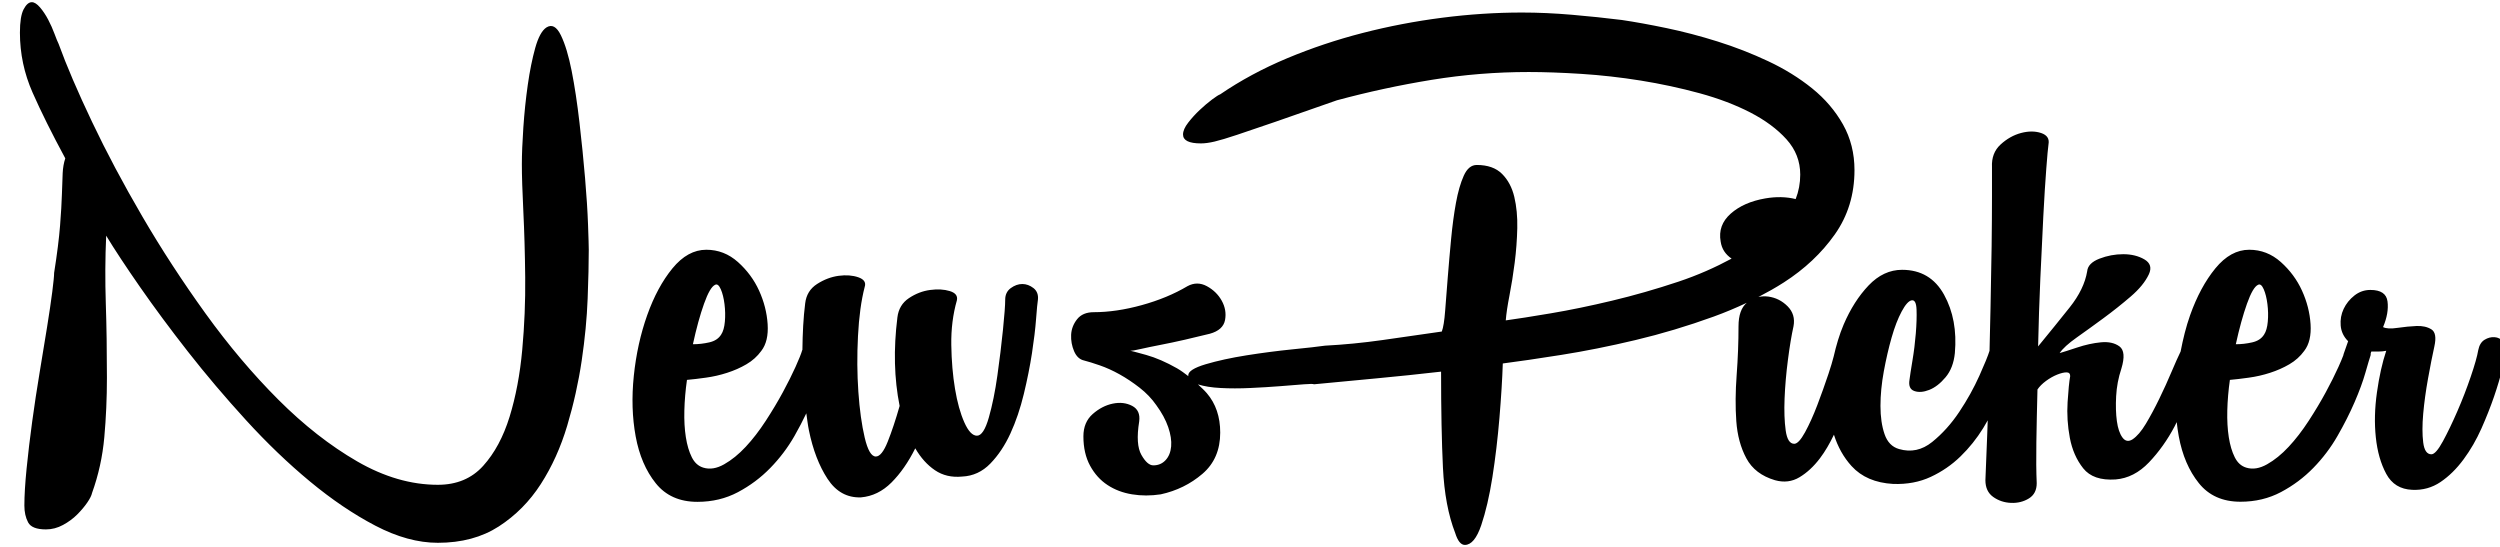 <?xml version="1.0" encoding="utf-8"?>
<!-- Generator: Adobe Illustrator 16.0.0, SVG Export Plug-In . SVG Version: 6.00 Build 0)  -->
<!DOCTYPE svg PUBLIC "-//W3C//DTD SVG 1.1//EN" "http://www.w3.org/Graphics/SVG/1.1/DTD/svg11.dtd">
<svg version="1.1" id="Layer_1" xmlns="http://www.w3.org/2000/svg" xmlns:xlink="http://www.w3.org/1999/xlink" x="0px" y="0px"
	 width="160px" height="35px" viewBox="0 0 160 35" enable-background="new 0 0 160 35" xml:space="preserve">
<g>
	<g>
		<path d="M37.444,11.395c-0.095-1.126-0.214-2.308-0.357-3.545s-0.309-2.339-0.5-3.308c-0.19-0.967-0.421-1.729-0.69-2.284
			c-0.27-0.555-0.579-0.722-0.928-0.5c-0.286,0.19-0.523,0.627-0.714,1.309c-0.19,0.683-0.35,1.468-0.476,2.356
			c-0.127,0.889-0.222,1.801-0.285,2.736c-0.064,0.937-0.095,1.722-0.095,2.356c0,0.73,0.031,1.737,0.095,3.022
			c0.063,1.285,0.103,2.689,0.119,4.212c0.016,1.523-0.047,3.07-0.19,4.64c-0.143,1.57-0.413,2.998-0.809,4.283
			c-0.397,1.284-0.96,2.332-1.689,3.141c-0.73,0.81-1.698,1.214-2.903,1.214c-1.713,0-3.435-0.5-5.164-1.499
			c-1.729-1-3.411-2.316-5.045-3.95c-1.634-1.634-3.188-3.475-4.664-5.521c-1.475-2.047-2.824-4.117-4.045-6.211
			c-1.222-2.094-2.292-4.108-3.212-6.044C4.971,5.867,4.257,4.201,3.75,2.805c-0.063-0.126-0.151-0.34-0.262-0.642
			C3.377,1.861,3.242,1.56,3.084,1.258C2.925,0.957,2.751,0.695,2.561,0.473C2.37,0.251,2.195,0.14,2.037,0.14
			c-0.19,0-0.365,0.151-0.523,0.452C1.354,0.894,1.275,1.394,1.275,2.091c0,1.333,0.27,2.61,0.809,3.831
			c0.539,1.222,1.237,2.626,2.094,4.212c-0.095,0.286-0.151,0.603-0.167,0.952c-0.017,0.349-0.032,0.793-0.048,1.332
			c-0.016,0.54-0.056,1.214-0.119,2.023c-0.064,0.809-0.19,1.816-0.38,3.022c0,0.19-0.041,0.595-0.119,1.214
			c-0.08,0.618-0.19,1.372-0.333,2.26c-0.143,0.889-0.302,1.856-0.476,2.903c-0.175,1.047-0.333,2.094-0.476,3.141
			c-0.143,1.048-0.262,2.047-0.357,2.999c-0.095,0.951-0.143,1.744-0.143,2.379c0,0.412,0.079,0.77,0.238,1.071
			c0.159,0.301,0.539,0.452,1.143,0.452c0.38,0,0.745-0.096,1.094-0.286c0.349-0.19,0.65-0.412,0.904-0.666
			c0.253-0.254,0.468-0.508,0.643-0.762c0.174-0.254,0.277-0.46,0.309-0.618c0.412-1.143,0.674-2.332,0.785-3.569
			c0.111-1.237,0.167-2.506,0.167-3.808c0-1.713-0.024-3.299-0.072-4.759c-0.047-1.459-0.04-2.903,0.024-4.331
			c0.539,0.888,1.261,1.983,2.166,3.284s1.927,2.682,3.069,4.141c1.143,1.459,2.38,2.919,3.712,4.378
			c1.333,1.46,2.696,2.769,4.093,3.926c1.396,1.158,2.792,2.102,4.188,2.832c1.396,0.729,2.728,1.095,3.998,1.095
			c1.523,0,2.823-0.35,3.902-1.047c1.078-0.698,1.975-1.603,2.689-2.713s1.277-2.355,1.689-3.735
			c0.412-1.381,0.721-2.769,0.928-4.165c0.206-1.396,0.333-2.72,0.381-3.974c0.048-1.253,0.071-2.292,0.071-3.117
			c0-0.221-0.016-0.761-0.047-1.618C37.603,13.513,37.54,12.521,37.444,11.395z M65.427,18.177c-0.254,0-0.5,0.088-0.738,0.262
			c-0.238,0.175-0.356,0.421-0.356,0.737c0,0.35-0.048,0.992-0.143,1.928c-0.095,0.937-0.214,1.912-0.357,2.927
			c-0.143,1.016-0.326,1.912-0.547,2.688c-0.222,0.778-0.476,1.166-0.761,1.166s-0.556-0.285-0.809-0.856
			c-0.254-0.571-0.452-1.285-0.595-2.142c-0.143-0.856-0.223-1.792-0.238-2.808c-0.016-1.015,0.103-1.967,0.357-2.855
			c0.063-0.285-0.087-0.483-0.452-0.595s-0.785-0.135-1.261-0.071c-0.476,0.063-0.928,0.237-1.356,0.523
			c-0.428,0.285-0.674,0.698-0.738,1.237c-0.254,2.03-0.207,3.919,0.143,5.663c-0.254,0.889-0.508,1.65-0.761,2.284
			c-0.254,0.636-0.508,0.952-0.762,0.952c-0.285,0-0.523-0.404-0.713-1.214c-0.19-0.809-0.326-1.784-0.405-2.927
			c-0.08-1.142-0.088-2.332-0.024-3.569c0.063-1.237,0.206-2.284,0.429-3.141c0.095-0.286-0.041-0.492-0.405-0.619
			c-0.365-0.126-0.785-0.159-1.261-0.095c-0.476,0.064-0.936,0.238-1.38,0.523c-0.445,0.285-0.698,0.698-0.762,1.237
			c-0.118,0.918-0.166,1.925-0.178,2.975c-0.003,0.009-0.009,0.014-0.012,0.023c-0.064,0.223-0.207,0.579-0.428,1.071
			c-0.223,0.492-0.492,1.031-0.809,1.618c-0.317,0.587-0.683,1.197-1.095,1.832c-0.413,0.635-0.841,1.189-1.285,1.665
			c-0.445,0.477-0.904,0.85-1.38,1.119c-0.476,0.27-0.92,0.341-1.333,0.214c-0.317-0.096-0.563-0.316-0.737-0.666
			c-0.175-0.35-0.302-0.777-0.381-1.285c-0.08-0.507-0.112-1.078-0.095-1.713c0.016-0.635,0.071-1.285,0.167-1.952
			c0.349-0.031,0.753-0.078,1.213-0.143c0.46-0.063,0.912-0.166,1.356-0.31c0.444-0.143,0.857-0.324,1.237-0.547
			c0.381-0.222,0.698-0.507,0.952-0.856c0.317-0.412,0.452-0.983,0.405-1.713c-0.048-0.729-0.23-1.444-0.547-2.142
			c-0.317-0.698-0.77-1.309-1.356-1.833c-0.587-0.523-1.261-0.785-2.022-0.785c-0.793,0-1.516,0.397-2.166,1.19
			c-0.65,0.793-1.189,1.792-1.618,2.999c-0.428,1.206-0.713,2.498-0.856,3.878c-0.143,1.381-0.103,2.674,0.119,3.879
			c0.222,1.206,0.65,2.206,1.285,2.998c0.634,0.793,1.523,1.19,2.665,1.19c0.952,0,1.816-0.207,2.594-0.619
			c0.777-0.413,1.467-0.928,2.07-1.547c0.603-0.618,1.119-1.3,1.547-2.046c0.285-0.496,0.531-0.978,0.76-1.453
			c0.054,0.367,0.096,0.747,0.168,1.096c0.253,1.237,0.65,2.269,1.189,3.094c0.539,0.824,1.253,1.221,2.142,1.189
			c0.729-0.063,1.38-0.381,1.951-0.951c0.571-0.571,1.079-1.301,1.523-2.189c0.349,0.603,0.769,1.07,1.261,1.403
			c0.492,0.334,1.071,0.469,1.737,0.405c0.697-0.031,1.3-0.31,1.808-0.833c0.507-0.523,0.936-1.166,1.285-1.928
			c0.349-0.762,0.634-1.602,0.856-2.522c0.222-0.92,0.396-1.792,0.523-2.617c0.126-0.824,0.214-1.554,0.262-2.189
			c0.048-0.634,0.087-1.047,0.119-1.237c0.031-0.316-0.064-0.563-0.286-0.737C65.918,18.265,65.681,18.177,65.427,18.177z
			 M45.059,19.438c0.253-0.714,0.491-1.118,0.714-1.213c0.126-0.063,0.245,0.031,0.357,0.285c0.111,0.254,0.19,0.571,0.238,0.952
			c0.048,0.381,0.055,0.754,0.024,1.118c-0.032,0.365-0.112,0.643-0.238,0.833c-0.159,0.254-0.413,0.421-0.761,0.499
			c-0.35,0.08-0.698,0.119-1.047,0.119C44.566,21.017,44.804,20.151,45.059,19.438z M160.201,21.865
			c-0.143-0.175-0.325-0.27-0.547-0.286c-0.223-0.016-0.437,0.04-0.643,0.167c-0.207,0.127-0.342,0.35-0.404,0.666
			c-0.064,0.381-0.223,0.944-0.477,1.689c-0.254,0.746-0.539,1.483-0.856,2.213c-0.317,0.73-0.627,1.373-0.928,1.928
			c-0.302,0.556-0.548,0.833-0.737,0.833c-0.286,0-0.461-0.254-0.524-0.762c-0.063-0.507-0.063-1.118,0-1.832
			s0.167-1.468,0.31-2.261s0.277-1.476,0.404-2.047c0.127-0.57,0.063-0.935-0.189-1.094c-0.255-0.159-0.571-0.23-0.952-0.215
			c-0.381,0.017-0.785,0.056-1.214,0.119c-0.428,0.064-0.737,0.048-0.928-0.048c0.254-0.602,0.349-1.149,0.285-1.642
			c-0.063-0.491-0.428-0.737-1.095-0.737c-0.38,0-0.722,0.119-1.022,0.356c-0.302,0.238-0.532,0.523-0.69,0.856
			c-0.158,0.334-0.222,0.69-0.19,1.071c0.032,0.381,0.19,0.714,0.476,0.999l-0.285,0.81c-0.015,0.034-0.011,0.061-0.022,0.093
			c-0.077,0.201-0.174,0.436-0.311,0.74c-0.222,0.492-0.492,1.031-0.809,1.618c-0.317,0.587-0.683,1.197-1.095,1.832
			c-0.413,0.635-0.841,1.189-1.285,1.665c-0.444,0.477-0.904,0.85-1.38,1.119s-0.921,0.341-1.333,0.214
			c-0.317-0.096-0.563-0.316-0.737-0.666c-0.175-0.35-0.302-0.777-0.381-1.285c-0.079-0.507-0.111-1.078-0.095-1.713
			c0.016-0.635,0.071-1.285,0.166-1.952c0.349-0.031,0.754-0.078,1.214-0.143c0.46-0.063,0.912-0.166,1.356-0.31
			c0.443-0.143,0.856-0.324,1.237-0.547c0.381-0.222,0.697-0.507,0.951-0.856c0.317-0.412,0.452-0.983,0.405-1.713
			c-0.048-0.729-0.23-1.444-0.548-2.142c-0.317-0.698-0.77-1.309-1.356-1.833c-0.587-0.523-1.261-0.785-2.022-0.785
			c-0.793,0-1.515,0.397-2.165,1.19c-0.65,0.793-1.189,1.792-1.618,2.999c-0.262,0.738-0.452,1.52-0.607,2.322
			c-0.166,0.347-0.349,0.75-0.558,1.247c-0.255,0.603-0.523,1.197-0.81,1.784c-0.285,0.588-0.571,1.118-0.856,1.595
			c-0.285,0.476-0.571,0.809-0.856,0.999c-0.255,0.159-0.469,0.119-0.643-0.119c-0.175-0.237-0.294-0.587-0.357-1.047
			c-0.063-0.459-0.079-0.991-0.047-1.594c0.031-0.603,0.143-1.19,0.333-1.762c0.222-0.729,0.182-1.205-0.119-1.428
			c-0.302-0.221-0.698-0.309-1.189-0.262c-0.492,0.048-1,0.159-1.523,0.334c-0.523,0.174-0.896,0.293-1.118,0.356
			c0.19-0.285,0.555-0.618,1.095-0.999c0.539-0.381,1.11-0.793,1.713-1.237s1.182-0.904,1.737-1.381
			c0.555-0.476,0.943-0.951,1.166-1.427c0.19-0.412,0.095-0.729-0.285-0.952c-0.381-0.222-0.833-0.333-1.356-0.333
			s-1.031,0.095-1.523,0.286s-0.754,0.46-0.785,0.809c-0.127,0.761-0.5,1.531-1.118,2.308c-0.619,0.777-1.293,1.61-2.022,2.498
			c0.031-1.459,0.079-2.91,0.143-4.354c0.063-1.443,0.126-2.768,0.19-3.974c0.063-1.205,0.126-2.22,0.19-3.045
			c0.063-0.825,0.11-1.348,0.143-1.571c0.063-0.349-0.095-0.586-0.476-0.714c-0.381-0.126-0.81-0.126-1.285,0
			c-0.476,0.127-0.912,0.374-1.309,0.738c-0.397,0.365-0.579,0.849-0.548,1.452v1.88c0,0.904-0.008,1.967-0.023,3.188
			c-0.017,1.222-0.04,2.538-0.071,3.95c-0.021,0.927-0.042,1.827-0.063,2.732c-0.101,0.322-0.316,0.852-0.651,1.598
			c-0.35,0.778-0.777,1.547-1.285,2.309s-1.087,1.404-1.736,1.928c-0.651,0.523-1.356,0.674-2.118,0.452
			c-0.444-0.127-0.754-0.444-0.928-0.952c-0.175-0.507-0.262-1.11-0.262-1.809c0-0.697,0.071-1.435,0.214-2.213
			c0.143-0.777,0.31-1.499,0.5-2.165c0.19-0.667,0.404-1.222,0.643-1.666c0.237-0.444,0.452-0.682,0.643-0.714
			c0.189-0.031,0.293,0.167,0.309,0.595c0.016,0.429,0,0.937-0.047,1.523c-0.048,0.587-0.119,1.166-0.215,1.736
			c-0.095,0.571-0.159,0.984-0.19,1.237c-0.063,0.381,0.04,0.619,0.31,0.714c0.27,0.096,0.587,0.072,0.952-0.071
			c0.364-0.143,0.714-0.411,1.047-0.809c0.333-0.396,0.531-0.912,0.595-1.547c0.126-1.428-0.104-2.673-0.69-3.735
			c-0.587-1.063-1.483-1.595-2.688-1.595c-0.793,0-1.507,0.333-2.142,0.999c-0.635,0.667-1.166,1.499-1.595,2.499
			c-0.276,0.646-0.477,1.339-0.641,2.052c-0.077,0.303-0.187,0.669-0.334,1.113c-0.223,0.666-0.461,1.332-0.714,1.998
			c-0.255,0.667-0.517,1.246-0.785,1.737c-0.271,0.492-0.5,0.737-0.69,0.737c-0.285,0-0.469-0.285-0.548-0.856
			s-0.103-1.253-0.071-2.046s0.103-1.618,0.215-2.475c0.11-0.857,0.229-1.571,0.356-2.142c0.096-0.508-0.032-0.936-0.381-1.285
			c-0.35-0.349-0.761-0.555-1.237-0.619c-0.219-0.028-0.429-0.017-0.63,0.028c0.565-0.294,1.114-0.601,1.63-0.933
			c1.332-0.856,2.419-1.879,3.26-3.069c0.84-1.189,1.261-2.562,1.261-4.116c0-1.079-0.246-2.054-0.737-2.927
			c-0.492-0.872-1.15-1.642-1.975-2.308c-0.826-0.666-1.761-1.245-2.809-1.737c-1.047-0.492-2.126-0.912-3.235-1.261
			c-1.111-0.349-2.197-0.634-3.261-0.856c-1.063-0.222-2.022-0.396-2.879-0.523c-1.016-0.126-2.078-0.238-3.188-0.333
			c-1.111-0.095-2.174-0.143-3.188-0.143c-1.683,0-3.388,0.111-5.116,0.333c-1.729,0.222-3.427,0.547-5.092,0.976
			c-1.666,0.428-3.276,0.968-4.831,1.618c-1.555,0.651-2.982,1.42-4.283,2.308c-0.095,0.032-0.27,0.143-0.523,0.333
			c-0.254,0.19-0.516,0.413-0.786,0.667c-0.27,0.254-0.516,0.523-0.737,0.809c-0.223,0.285-0.333,0.54-0.333,0.761
			c0,0.381,0.381,0.571,1.142,0.571c0.254,0,0.547-0.04,0.881-0.119c0.333-0.079,0.809-0.222,1.428-0.428
			c0.619-0.206,1.435-0.483,2.451-0.833c1.015-0.349,2.331-0.809,3.949-1.38c1.999-0.539,4.021-0.976,6.068-1.309
			c2.046-0.333,4.116-0.5,6.21-0.5c0.983,0,2.102,0.04,3.355,0.119c1.253,0.08,2.522,0.222,3.808,0.428
			c1.284,0.207,2.538,0.476,3.76,0.809c1.221,0.333,2.308,0.746,3.26,1.237c0.951,0.492,1.721,1.063,2.308,1.713
			c0.587,0.65,0.881,1.404,0.881,2.26c0,0.554-0.1,1.075-0.292,1.566c-0.593-0.148-1.241-0.164-1.945-0.043
			c-0.92,0.159-1.658,0.484-2.213,0.976c-0.555,0.492-0.769,1.087-0.643,1.785c0.067,0.467,0.308,0.827,0.701,1.092
			c-1.041,0.561-2.166,1.063-3.413,1.479c-1.428,0.476-2.84,0.88-4.235,1.213c-1.396,0.334-2.706,0.604-3.927,0.81
			c-1.222,0.207-2.182,0.356-2.879,0.452c0.031-0.412,0.11-0.943,0.237-1.595c0.127-0.649,0.238-1.348,0.334-2.094
			c0.095-0.745,0.149-1.483,0.166-2.213c0.016-0.729-0.048-1.396-0.19-1.999c-0.143-0.602-0.404-1.094-0.785-1.475
			s-0.921-0.571-1.618-0.571c-0.35,0-0.627,0.23-0.833,0.69s-0.373,1.04-0.499,1.737c-0.128,0.698-0.23,1.468-0.31,2.308
			c-0.08,0.841-0.151,1.658-0.214,2.451c-0.064,0.793-0.119,1.507-0.167,2.141c-0.048,0.636-0.119,1.079-0.214,1.333
			c-1.302,0.19-2.57,0.373-3.808,0.547c-1.237,0.175-2.459,0.294-3.664,0.357c-0.445,0.063-1.143,0.143-2.095,0.237
			c-0.951,0.096-1.927,0.223-2.926,0.381c-1,0.159-1.873,0.35-2.618,0.571c-0.746,0.223-1.118,0.46-1.118,0.714
			c0,0.019,0.009,0.035,0.011,0.053c-0.236-0.179-0.472-0.36-0.725-0.505c-0.698-0.396-1.356-0.682-1.975-0.856
			c-0.619-0.174-0.96-0.262-1.023-0.262c0.095,0,0.316-0.04,0.666-0.119c0.349-0.079,0.769-0.167,1.261-0.262
			c0.492-0.095,1.015-0.206,1.571-0.333c0.555-0.127,1.086-0.254,1.594-0.381c0.571-0.158,0.896-0.452,0.976-0.881
			c0.079-0.428,0.007-0.84-0.214-1.237c-0.222-0.396-0.54-0.705-0.952-0.928c-0.413-0.222-0.826-0.222-1.237,0
			c-0.857,0.508-1.833,0.912-2.927,1.214c-1.094,0.302-2.118,0.452-3.069,0.452c-0.476,0-0.833,0.15-1.071,0.452
			s-0.364,0.635-0.381,0.999c-0.016,0.365,0.048,0.714,0.19,1.047c0.143,0.333,0.357,0.532,0.643,0.595
			c0.253,0.064,0.587,0.167,1,0.31c0.412,0.143,0.833,0.333,1.261,0.571c0.428,0.238,0.856,0.523,1.285,0.856
			s0.785,0.707,1.071,1.118c0.349,0.477,0.603,0.944,0.762,1.404c0.158,0.46,0.221,0.873,0.19,1.237
			c-0.032,0.365-0.151,0.659-0.357,0.881c-0.207,0.222-0.468,0.333-0.785,0.333c-0.254,0-0.508-0.222-0.761-0.667
			c-0.254-0.443-0.302-1.157-0.143-2.142c0.063-0.476-0.088-0.809-0.452-0.999c-0.365-0.19-0.778-0.238-1.238-0.143
			c-0.46,0.095-0.888,0.317-1.285,0.666c-0.397,0.35-0.595,0.825-0.595,1.428c0,0.73,0.143,1.356,0.428,1.88
			c0.285,0.523,0.658,0.937,1.118,1.237c0.459,0.302,0.983,0.5,1.571,0.595c0.586,0.096,1.197,0.096,1.832,0
			c1.015-0.222,1.904-0.658,2.665-1.309c0.761-0.649,1.142-1.53,1.142-2.642c0-1.015-0.286-1.855-0.856-2.521
			c-0.18-0.21-0.377-0.382-0.569-0.565c0.392,0.123,0.873,0.201,1.449,0.231c0.587,0.032,1.221,0.032,1.904,0
			c0.682-0.031,1.324-0.071,1.928-0.118c0.602-0.048,1.102-0.087,1.499-0.119c0.396-0.031,0.61-0.031,0.643,0
			c1.332-0.127,2.672-0.254,4.021-0.381c1.348-0.126,2.72-0.27,4.116-0.429c0,2.443,0.039,4.49,0.119,6.14
			c0.079,1.649,0.341,3.046,0.785,4.188c0.158,0.508,0.364,0.762,0.618,0.762c0.412,0,0.762-0.421,1.048-1.261
			c0.285-0.842,0.523-1.864,0.714-3.07c0.189-1.205,0.34-2.475,0.452-3.807c0.11-1.333,0.182-2.49,0.214-3.475
			c0.982-0.126,2.229-0.309,3.735-0.547s3.094-0.555,4.76-0.952c1.665-0.396,3.331-0.896,4.997-1.499
			c0.741-0.269,1.445-0.566,2.121-0.885c-0.348,0.296-0.527,0.792-0.527,1.504c0,1.016-0.04,2.055-0.119,3.117
			c-0.079,1.063-0.087,2.046-0.023,2.95s0.277,1.698,0.643,2.38c0.364,0.683,0.976,1.15,1.832,1.403
			c0.571,0.159,1.095,0.096,1.57-0.19c0.476-0.285,0.912-0.689,1.309-1.213c0.335-0.442,0.628-0.953,0.895-1.509
			c0.244,0.771,0.615,1.444,1.128,2.008c0.635,0.698,1.523,1.079,2.665,1.143c0.888,0.031,1.689-0.119,2.403-0.452
			s1.349-0.769,1.904-1.309c0.555-0.539,1.038-1.143,1.451-1.809c0.104-0.17,0.194-0.333,0.291-0.5
			c-0.01,0.277-0.019,0.564-0.029,0.833c-0.048,1.206-0.088,2.206-0.119,2.998c0,0.477,0.166,0.833,0.499,1.071
			c0.334,0.237,0.714,0.364,1.143,0.381c0.429,0.016,0.809-0.08,1.143-0.286c0.333-0.206,0.499-0.531,0.499-0.976
			c-0.031-0.697-0.04-1.57-0.023-2.617c0.016-1.047,0.039-2.173,0.071-3.379c0.127-0.19,0.31-0.373,0.547-0.548
			c0.238-0.174,0.477-0.309,0.714-0.404c0.238-0.095,0.437-0.143,0.596-0.143c0.158,0,0.237,0.08,0.237,0.238
			c-0.063,0.35-0.119,0.904-0.166,1.665c-0.048,0.762,0,1.523,0.143,2.285c0.143,0.761,0.428,1.412,0.856,1.951
			s1.118,0.777,2.07,0.714c0.793-0.063,1.507-0.429,2.142-1.095c0.634-0.667,1.182-1.436,1.642-2.309
			c0.047-0.089,0.086-0.177,0.131-0.266c0.033,0.308,0.076,0.61,0.131,0.908c0.222,1.206,0.649,2.206,1.285,2.998
			c0.634,0.793,1.522,1.19,2.664,1.19c0.952,0,1.816-0.207,2.594-0.619c0.777-0.413,1.468-0.928,2.07-1.547
			c0.603-0.618,1.119-1.3,1.547-2.046c0.429-0.745,0.793-1.468,1.095-2.166c0.301-0.697,0.531-1.324,0.69-1.88
			c0.158-0.555,0.269-0.928,0.333-1.118c0.011-0.048,0.003-0.085,0.008-0.13c0.017-0.034,0.02-0.075,0.039-0.107h0.477
			c0.158,0,0.316-0.016,0.476-0.048c-0.255,0.762-0.452,1.65-0.595,2.665c-0.144,1.016-0.167,1.975-0.071,2.879
			c0.095,0.904,0.316,1.683,0.666,2.332c0.349,0.65,0.904,0.991,1.665,1.023c0.667,0.031,1.269-0.136,1.809-0.5
			c0.539-0.364,1.031-0.849,1.476-1.451s0.824-1.262,1.143-1.976c0.316-0.714,0.586-1.396,0.809-2.046
			c0.222-0.65,0.396-1.237,0.523-1.761s0.206-0.864,0.238-1.023C160.399,22.286,160.344,22.04,160.201,21.865z M143.807,19.438
			c0.254-0.714,0.491-1.118,0.714-1.213c0.127-0.063,0.245,0.031,0.357,0.285c0.11,0.254,0.19,0.571,0.237,0.952
			c0.048,0.381,0.056,0.754,0.024,1.118c-0.032,0.365-0.112,0.643-0.238,0.833c-0.159,0.254-0.413,0.421-0.762,0.499
			c-0.35,0.08-0.698,0.119-1.047,0.119C143.314,21.017,143.553,20.151,143.807,19.438z"/>
	</g>
</g>
</svg>
